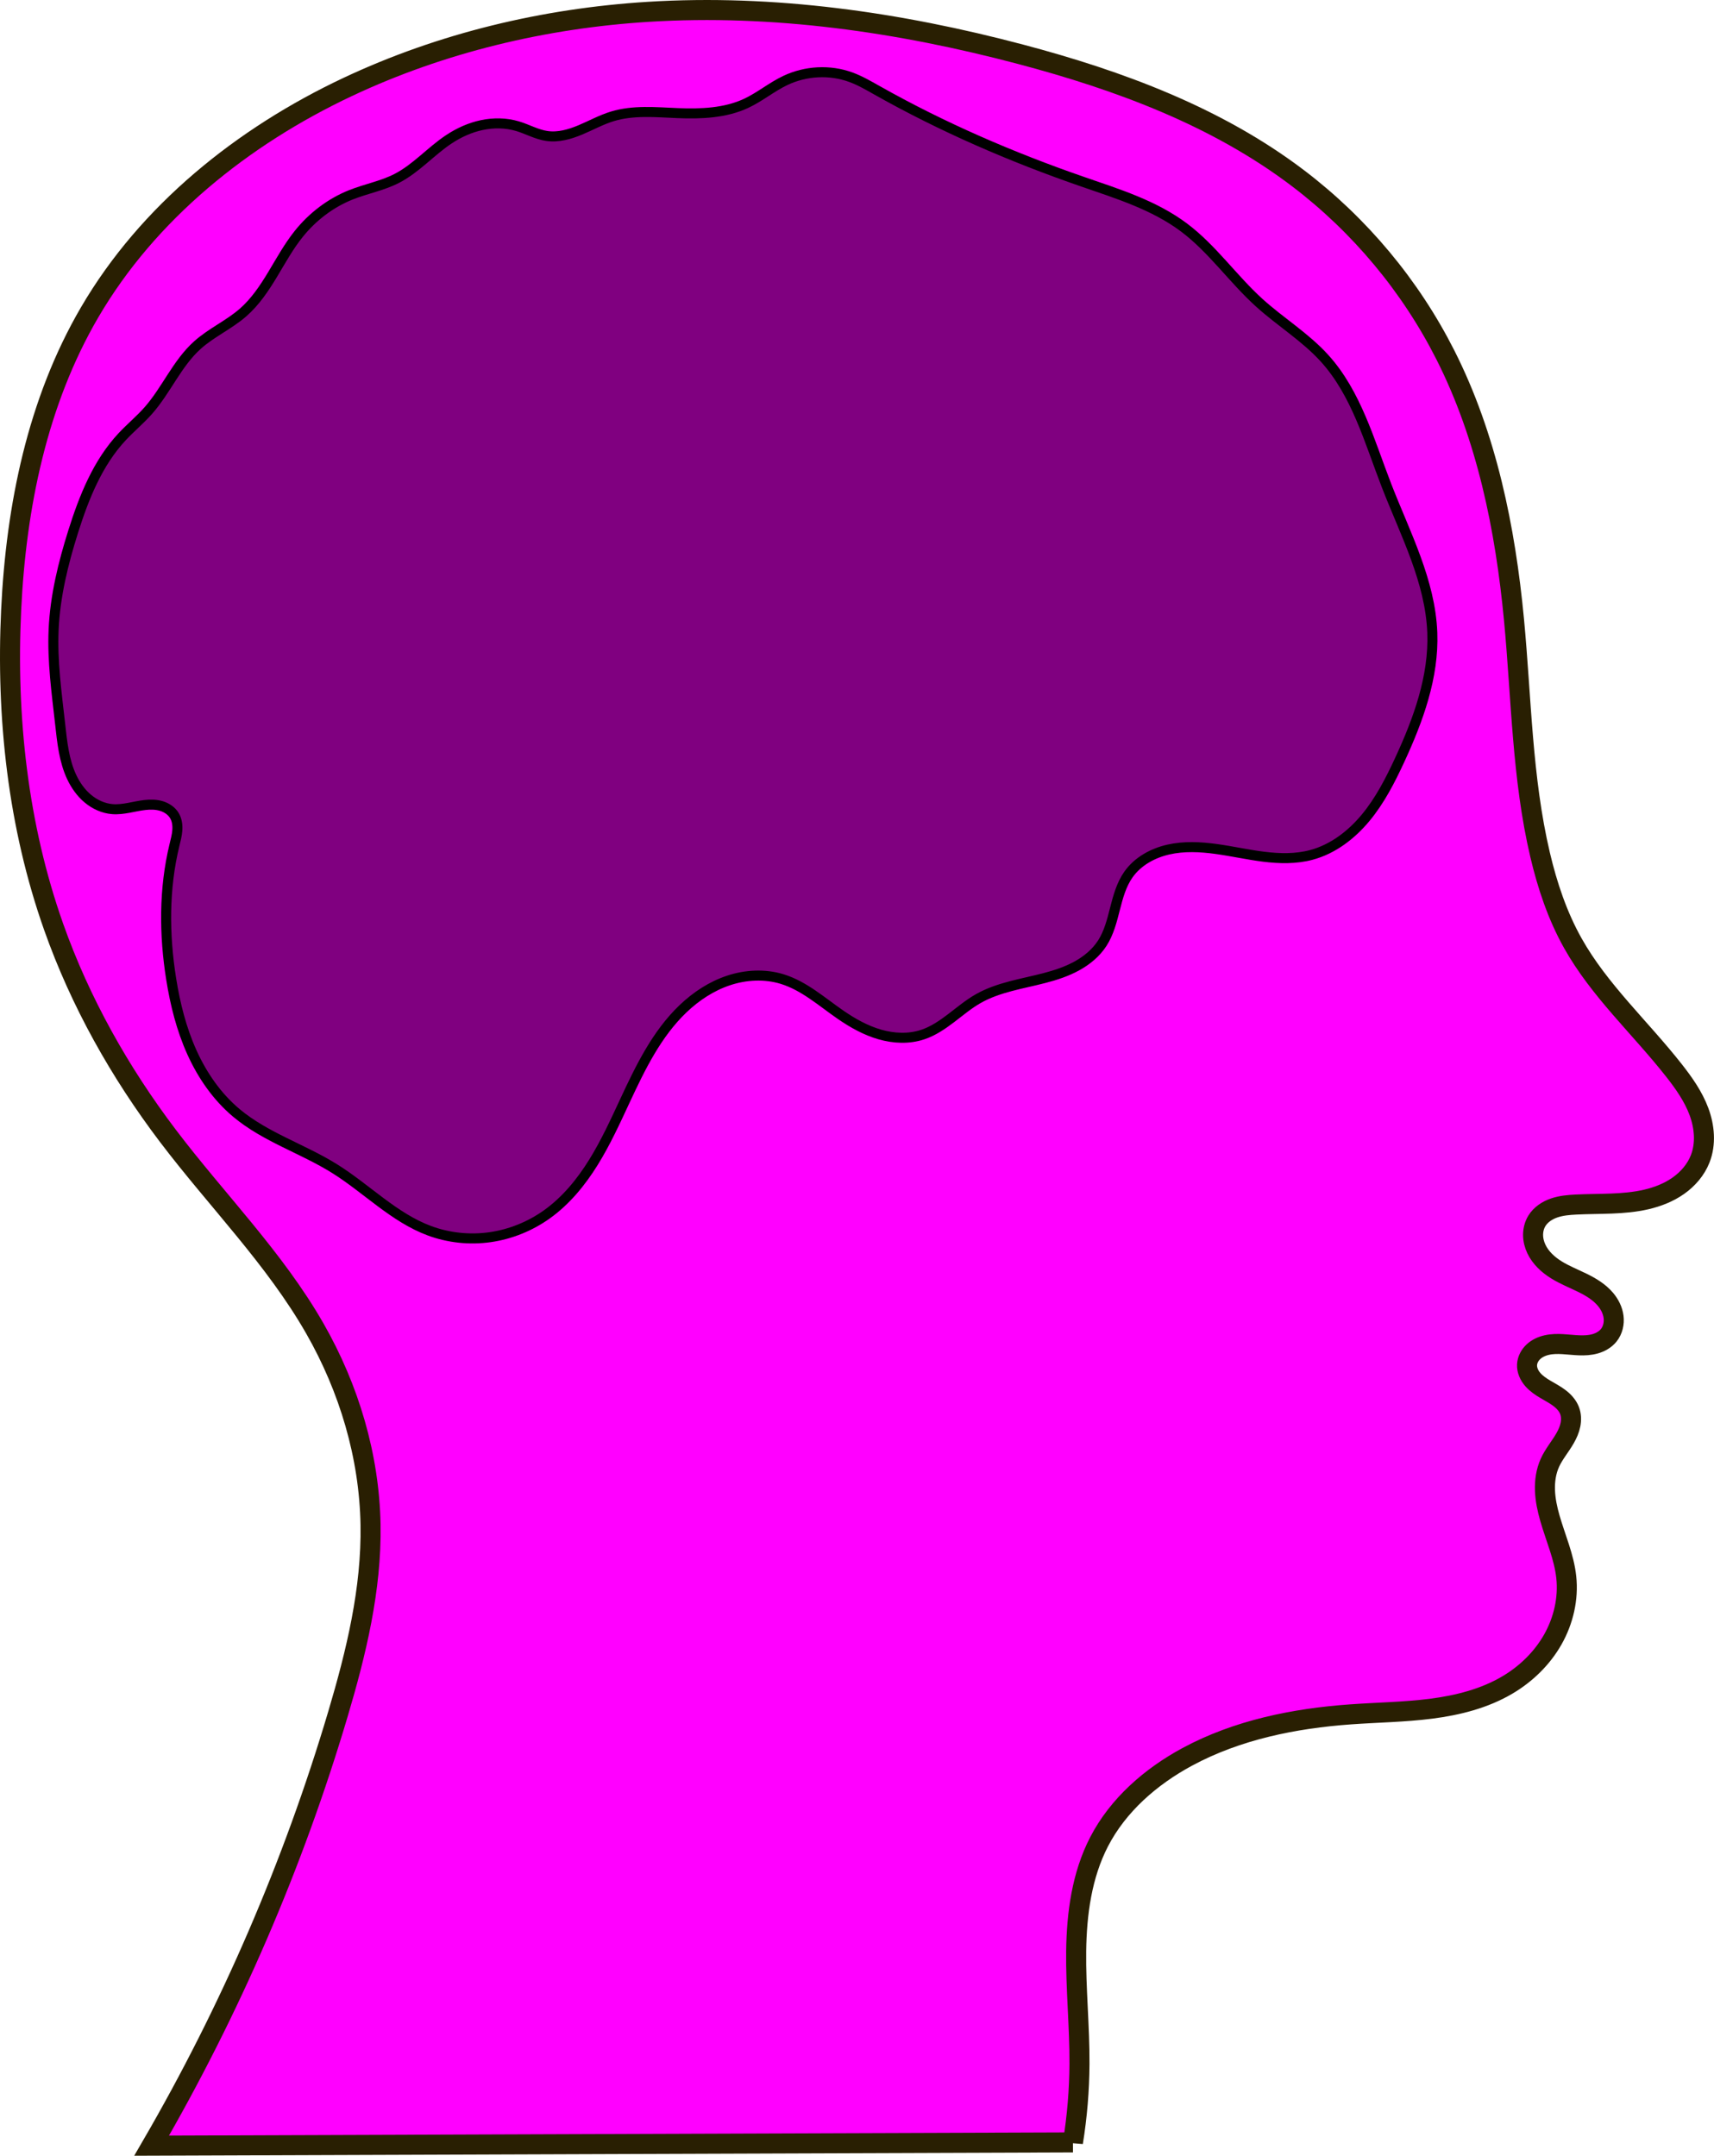 <?xml version="1.0" encoding="UTF-8" standalone="no"?>
<svg
   xmlns:dc="http://purl.org/dc/elements/1.1/"
   xmlns:cc="http://creativecommons.org/ns#"
   xmlns:rdf="http://www.w3.org/1999/02/22-rdf-syntax-ns#"
   xmlns:svg="http://www.w3.org/2000/svg"
   xmlns="http://www.w3.org/2000/svg"
   xmlns:sodipodi="http://sodipodi.sourceforge.net/DTD/sodipodi-0.dtd"
   xmlns:inkscape="http://www.inkscape.org/namespaces/inkscape"
   id="svg2"
   height="215.164"
   width="171.111"
   version="1.0"
   inkscape:version="0.92.2 (unknown)"
   sodipodi:docname="ThinkingOfChristmas.svg">
  <defs
     id="defs11">
    <inkscape:path-effect
       effect="spiro"
       id="path-effect4280"
       is_visible="true" />
    <inkscape:path-effect
       effect="spiro"
       id="path-effect4206"
       is_visible="true" />
    <inkscape:path-effect
       effect="spiro"
       id="path-effect4202"
       is_visible="true" />
    <inkscape:path-effect
       effect="spiro"
       id="path-effect4162"
       is_visible="true" />
    <inkscape:path-effect
       effect="spiro"
       id="path-effect4150"
       is_visible="true" />
    <inkscape:path-effect
       effect="spiro"
       id="path-effect4202-6"
       is_visible="true" />
    <inkscape:path-effect
       effect="spiro"
       id="path-effect4206-1"
       is_visible="true" />
    <inkscape:path-effect
       effect="spiro"
       id="path-effect4280-4"
       is_visible="true" />
  </defs>
  <sodipodi:namedview
     pagecolor="#ffffff"
     bordercolor="#666666"
     borderopacity="1"
     objecttolerance="10"
     gridtolerance="10000"
     guidetolerance="10"
     inkscape:pageopacity="0"
     inkscape:pageshadow="2"
     inkscape:window-width="1366"
     inkscape:window-height="715"
     id="namedview9"
     showgrid="true"
     showguides="true"
     inkscape:guide-bbox="true"
     inkscape:object-nodes="true"
     inkscape:snap-smooth-nodes="true"
     inkscape:snap-grids="false"
     fit-margin-top="0"
     fit-margin-left="0"
     fit-margin-right="0"
     fit-margin-bottom="0"
     inkscape:zoom="2.2018637"
     inkscape:cx="81.037296"
     inkscape:cy="115.89403"
     inkscape:window-x="0"
     inkscape:window-y="0"
     inkscape:window-maximized="1"
     inkscape:current-layer="g4344">
    <sodipodi:guide
       position="-30.849,217.898"
       orientation="0,1"
       id="guide4152"
       inkscape:locked="false" />
  </sodipodi:namedview>
  <title
     id="title3062">A bicycle for our minds.</title>
  <g
     id="g4348"
     transform="translate(-0.191,-1.269)">
    <g
       id="g4344">
      <path
         style="fill:#ff00ff;fill-opacity:1;fill-rule:evenodd;stroke:#291f02;stroke-width:2;stroke-linecap:butt;stroke-linejoin:miter;stroke-miterlimit:4;stroke-dasharray:none;stroke-opacity:1"
         d="m 107.304,215.101 -91.975,0.326 c 7.871,-13.548 14.126,-28.034 18.591,-43.052 1.831,-6.158 3.372,-12.493 3.262,-18.917 C 37.063,146.607 35.036,139.838 31.637,133.889 27.63,126.876 21.84,121.081 16.96,114.646 12.149,108.301 8.199,101.278 5.545,93.772 1.975,83.677 0.793,72.83 1.305,62.135 1.798,51.815 3.923,41.377 9.132,32.455 14.97,22.456 24.424,14.884 34.898,9.951 44.281,5.532 54.553,3.093 64.904,2.449 c 12.504,-0.778 25.071,1.033 37.181,4.24 9.849,2.608 19.613,6.227 27.723,12.394 6.135,4.665 11.199,10.734 14.677,17.612 4.129,8.166 5.983,17.308 6.849,26.418 0.746,7.849 0.8,15.809 2.609,23.483 0.721,3.057 1.726,6.067 3.262,8.806 2.653,4.732 6.76,8.453 10.111,12.72 0.991,1.262 1.928,2.595 2.486,4.099 0.558,1.505 0.708,3.212 0.123,4.707 -0.427,1.091 -1.225,2.016 -2.183,2.69 -0.958,0.674 -2.071,1.108 -3.212,1.372 -2.283,0.527 -4.658,0.389 -6.998,0.505 -0.736,0.036 -1.48,0.1 -2.177,0.337 -0.698,0.237 -1.353,0.665 -1.737,1.294 -0.254,0.417 -0.378,0.908 -0.378,1.396 4.7e-4,0.488 0.123,0.973 0.333,1.414 0.42,0.882 1.171,1.569 2.002,2.083 0.814,0.504 1.711,0.858 2.571,1.279 0.86,0.421 1.704,0.924 2.321,1.657 0.419,0.498 0.726,1.103 0.808,1.749 0.082,0.646 -0.073,1.332 -0.482,1.839 -0.339,0.421 -0.833,0.701 -1.354,0.849 -0.52,0.148 -1.069,0.173 -1.609,0.152 -1.081,-0.042 -2.179,-0.264 -3.234,-0.022 -0.483,0.11 -0.95,0.322 -1.314,0.658 -0.364,0.336 -0.617,0.804 -0.643,1.299 -0.028,0.541 0.216,1.069 0.57,1.479 0.354,0.41 0.812,0.715 1.278,0.99 0.466,0.275 0.949,0.527 1.38,0.854 0.432,0.327 0.816,0.739 1.012,1.244 0.174,0.449 0.188,0.951 0.093,1.423 -0.094,0.473 -0.293,0.919 -0.531,1.338 -0.477,0.837 -1.121,1.579 -1.519,2.457 -0.39,0.86 -0.528,1.82 -0.494,2.763 0.034,0.943 0.233,1.874 0.494,2.781 0.562,1.956 1.412,3.848 1.631,5.871 0.232,2.147 -0.28,4.352 -1.345,6.23 -1.065,1.879 -2.667,3.433 -4.526,4.533 -2.308,1.366 -4.97,2.033 -7.63,2.373 -2.661,0.34 -5.35,0.372 -8.025,0.563 -5.645,0.403 -11.327,1.554 -16.308,4.24 -3.641,1.964 -6.907,4.805 -8.806,8.48 -1.723,3.335 -2.24,7.169 -2.286,10.923 -0.046,3.754 0.35,7.502 0.329,11.256 -0.015,2.621 -0.233,5.241 -0.652,7.828 z"
         id="path4148"
         inkscape:connector-curvature="0" />
      <path
         style="fill:#800080;fill-opacity:1;fill-rule:evenodd;stroke:#000000;stroke-width:1px;stroke-linecap:butt;stroke-linejoin:miter;stroke-opacity:1"
         d="m 6.197,73.55 c -0.352,-3.144 -0.796,-6.298 -0.652,-9.458 0.151,-3.332 0.953,-6.603 1.957,-9.785 1.077,-3.414 2.446,-6.844 4.892,-9.458 0.841,-0.898 1.796,-1.686 2.609,-2.609 1.801,-2.044 2.866,-4.702 4.892,-6.523 1.393,-1.252 3.157,-2.029 4.566,-3.262 1.207,-1.056 2.112,-2.411 2.941,-3.785 0.829,-1.374 1.601,-2.79 2.603,-4.043 1.373,-1.717 3.176,-3.1 5.218,-3.914 1.503,-0.599 3.126,-0.894 4.566,-1.631 1.939,-0.993 3.402,-2.711 5.218,-3.914 1.001,-0.663 2.113,-1.168 3.287,-1.416 1.174,-0.248 2.412,-0.233 3.562,0.111 0.99,0.296 1.913,0.831 2.935,0.978 1.138,0.164 2.29,-0.168 3.35,-0.613 1.06,-0.445 2.074,-1.008 3.173,-1.344 2.093,-0.64 4.336,-0.415 6.523,-0.326 2.327,0.094 4.74,0.009 6.849,-0.978 1.369,-0.641 2.548,-1.636 3.914,-2.283 2.02,-0.958 4.423,-1.093 6.523,-0.326 0.915,0.334 1.761,0.826 2.609,1.305 6.537,3.688 13.455,6.679 20.548,9.132 3.51,1.214 7.14,2.336 10.111,4.566 2.832,2.126 4.878,5.124 7.502,7.502 2.117,1.919 4.603,3.429 6.523,5.545 3.19,3.516 4.479,8.294 6.197,12.72 1.864,4.803 4.373,9.528 4.566,14.677 0.166,4.416 -1.405,8.71 -3.262,12.72 -0.936,2.021 -1.963,4.024 -3.383,5.74 -1.42,1.716 -3.272,3.141 -5.424,3.718 -1.546,0.415 -3.18,0.379 -4.769,0.181 -1.589,-0.198 -3.154,-0.554 -4.74,-0.772 -1.586,-0.218 -3.215,-0.297 -4.776,0.058 -1.561,0.355 -3.059,1.181 -3.98,2.49 -0.707,1.004 -1.036,2.219 -1.34,3.409 -0.304,1.19 -0.605,2.407 -1.269,3.44 -0.625,0.972 -1.545,1.73 -2.559,2.285 -1.014,0.555 -2.122,0.916 -3.24,1.206 -2.237,0.581 -4.587,0.91 -6.595,2.053 -0.96,0.547 -1.81,1.264 -2.689,1.934 -0.879,0.67 -1.807,1.306 -2.856,1.653 -1.376,0.456 -2.89,0.385 -4.283,-0.017 -1.393,-0.402 -2.676,-1.12 -3.871,-1.94 -1.9,-1.305 -3.667,-2.912 -5.871,-3.588 -1.727,-0.529 -3.616,-0.432 -5.331,0.134 -1.715,0.566 -3.26,1.585 -4.566,2.833 -2.61,2.496 -4.234,5.826 -5.759,9.101 -0.985,2.116 -1.956,4.248 -3.187,6.231 -1.231,1.983 -2.741,3.827 -4.641,5.184 -1.674,1.195 -3.634,1.99 -5.67,2.28 -2.036,0.289 -4.145,0.07 -6.072,-0.649 -3.542,-1.323 -6.25,-4.195 -9.458,-6.197 -3.187,-1.988 -6.902,-3.135 -9.785,-5.545 -1.945,-1.625 -3.421,-3.766 -4.462,-6.077 -1.041,-2.311 -1.661,-4.793 -2.061,-7.296 -0.708,-4.432 -0.733,-9.011 0.326,-13.372 0.119,-0.489 0.251,-0.977 0.287,-1.479 0.036,-0.501 -0.031,-1.024 -0.287,-1.457 -0.281,-0.473 -0.77,-0.799 -1.296,-0.96 -0.526,-0.16 -1.089,-0.167 -1.635,-0.106 -1.094,0.121 -2.169,0.502 -3.265,0.414 C 10.514,81.957 9.654,81.561 8.96,80.981 8.266,80.401 7.734,79.644 7.349,78.825 6.58,77.189 6.398,75.348 6.197,73.55 Z"
         id="path4160"
         inkscape:connector-curvature="0" />
    </g>
  </g>
  <path
     style="opacity:0.97;fill:#ff00ff;fill-opacity:0;stroke:none;stroke-width:0.454"
     d="M 21.887,203.979 C 33.307,181.124 39.421,159.846 37.885,148.303 36.514,138.012 33.213,131.572 22.833,118.942 12.114,105.901 7.229,96.876 4.443,84.967 2.66,77.347 2.228,72.291 2.518,62.465 2.8,52.894 3.578,47.798 5.739,41.36 12.102,22.406 28.962,9.11 53.216,3.917 58.548,2.775 59.674,2.695 70.501,2.683 83.375,2.668 87.033,3.086 98.502,5.878 110.185,8.723 118.816,12.149 126.041,16.809 c 4.087,2.636 10.603,8.972 13.399,13.027 6.753,9.795 9.344,18.855 10.999,38.46 1.769,20.943 3.112,24.648 13.17,36.333 4.068,4.726 4.773,5.838 5.193,8.191 0.358,2.007 -0.866,4.09 -2.998,5.102 -0.889,0.422 -3.496,0.865 -6.17,1.049 -5.556,0.383 -7.182,1.145 -7.639,3.578 -0.428,2.283 0.91,4.267 3.887,5.762 2.059,1.034 4.087,2.695 4.087,3.348 0,0.987 -1.662,1.653 -3.339,1.338 -2.084,-0.391 -4.72,0.76 -5.087,2.222 -0.463,1.846 -0.073,2.681 1.929,4.136 2.221,1.613 2.362,2.49 0.808,5.013 -1.395,2.265 -1.462,4.971 -0.221,8.929 1.767,5.636 0.931,9.703 -2.592,12.609 -2.879,2.375 -5.765,3.156 -14.347,3.885 -4.293,0.365 -9.429,1.08 -11.413,1.589 -7.116,1.827 -13.091,5.691 -16.135,10.434 -2.66,4.145 -2.882,5.456 -3.164,18.643 l -0.257,12.035 -44.318,0.116 -44.318,0.116 z m 29.676,-80.477 c 4.681,-1.669 7.098,-4.468 11.398,-13.196 4.41,-8.95 7.703,-12.035 12.848,-12.035 1.998,0 2.76,0.303 5.874,2.339 7.178,4.692 9.303,4.777 15.113,0.603 1.426,-1.025 3.427,-1.849 6.133,-2.528 5.773,-1.448 7.412,-2.81 8.977,-7.461 1.926,-5.726 3.894,-6.646 11.619,-5.435 6.792,1.065 9.636,0.312 13.035,-3.451 2.119,-2.345 5.416,-9.169 6.355,-13.149 1.47,-6.235 0.987,-8.922 -3.773,-21.013 -3.946,-10.024 -4.764,-11.424 -8.584,-14.714 -1.683,-1.449 -4.899,-4.496 -7.148,-6.77 -5.128,-5.187 -6.451,-6.044 -13.177,-8.524 C 101.163,14.823 98.097,13.519 90.908,9.951 82.463,5.76 81.678,5.676 76.54,8.424 c -3.525,1.886 -3.569,1.895 -9.672,2.175 -4.943,0.227 -6.56,0.476 -8.346,1.285 -2.619,1.187 -3.469,1.225 -6.182,0.281 -3.558,-1.239 -5.928,-0.441 -11.503,3.87 -0.953,0.737 -3.032,1.773 -4.62,2.301 -3.703,1.232 -6.42,3.62 -9.393,8.255 -1.697,2.646 -2.986,4.062 -4.862,5.343 -2.84,1.939 -3.82,2.936 -5.84,5.939 -0.759,1.128 -2.436,3.172 -3.727,4.542 -5.868,6.226 -8.706,17.734 -7.17,29.073 1.096,8.086 2.818,10.235 7.825,9.766 3.926,-0.368 4.176,-0.095 3.503,3.827 -1.213,7.071 -0.359,14.893 2.242,20.534 1.857,4.029 4.725,6.683 10.413,9.638 2.354,1.222 5.403,3.08 6.777,4.127 3.472,2.648 4.743,3.431 6.703,4.131 2.191,0.782 6.67,0.777 8.876,-0.01 z"
     id="path847"
     inkscape:connector-curvature="0" />
  <path
     style="opacity:0.97;fill:#ff00ff;fill-opacity:0;stroke:none;stroke-width:0.454"
     d="M 21.887,203.979 C 33.307,181.124 39.421,159.846 37.885,148.303 36.514,138.012 33.213,131.572 22.833,118.942 12.114,105.901 7.229,96.876 4.443,84.967 2.66,77.347 2.228,72.291 2.518,62.465 2.8,52.894 3.578,47.798 5.739,41.36 12.102,22.406 28.962,9.11 53.216,3.917 58.548,2.775 59.674,2.695 70.501,2.683 83.375,2.668 87.033,3.086 98.502,5.878 110.185,8.723 118.816,12.149 126.041,16.809 c 4.087,2.636 10.603,8.972 13.399,13.027 6.753,9.795 9.344,18.855 10.999,38.46 1.769,20.943 3.112,24.648 13.17,36.333 4.068,4.726 4.773,5.838 5.193,8.191 0.358,2.007 -0.866,4.09 -2.998,5.102 -0.889,0.422 -3.496,0.865 -6.17,1.049 -5.556,0.383 -7.182,1.145 -7.639,3.578 -0.428,2.283 0.91,4.267 3.887,5.762 2.059,1.034 4.087,2.695 4.087,3.348 0,0.987 -1.662,1.653 -3.339,1.338 -2.084,-0.391 -4.72,0.76 -5.087,2.222 -0.463,1.846 -0.073,2.681 1.929,4.136 2.221,1.613 2.362,2.49 0.808,5.013 -1.395,2.265 -1.462,4.971 -0.221,8.929 1.767,5.636 0.931,9.703 -2.592,12.609 -2.879,2.375 -5.765,3.156 -14.347,3.885 -4.293,0.365 -9.429,1.08 -11.413,1.589 -7.116,1.827 -13.091,5.691 -16.135,10.434 -2.66,4.145 -2.882,5.456 -3.164,18.643 l -0.257,12.035 -44.318,0.116 -44.318,0.116 z m 29.676,-80.477 c 4.681,-1.669 7.098,-4.468 11.398,-13.196 4.41,-8.95 7.703,-12.035 12.848,-12.035 1.998,0 2.76,0.303 5.874,2.339 7.178,4.692 9.303,4.777 15.113,0.603 1.426,-1.025 3.427,-1.849 6.133,-2.528 5.773,-1.448 7.412,-2.81 8.977,-7.461 1.926,-5.726 3.894,-6.646 11.619,-5.435 6.792,1.065 9.636,0.312 13.035,-3.451 2.119,-2.345 5.416,-9.169 6.355,-13.149 1.47,-6.235 0.987,-8.922 -3.773,-21.013 -3.946,-10.024 -4.764,-11.424 -8.584,-14.714 -1.683,-1.449 -4.899,-4.496 -7.148,-6.77 -5.128,-5.187 -6.451,-6.044 -13.177,-8.524 C 101.163,14.823 98.097,13.519 90.908,9.951 82.463,5.76 81.678,5.676 76.54,8.424 c -3.525,1.886 -3.569,1.895 -9.672,2.175 -4.943,0.227 -6.56,0.476 -8.346,1.285 -2.619,1.187 -3.469,1.225 -6.182,0.281 -3.558,-1.239 -5.928,-0.441 -11.503,3.87 -0.953,0.737 -3.032,1.773 -4.62,2.301 -3.703,1.232 -6.42,3.62 -9.393,8.255 -1.697,2.646 -2.986,4.062 -4.862,5.343 -2.84,1.939 -3.82,2.936 -5.84,5.939 -0.759,1.128 -2.436,3.172 -3.727,4.542 -5.868,6.226 -8.706,17.734 -7.17,29.073 1.096,8.086 2.818,10.235 7.825,9.766 3.926,-0.368 4.176,-0.095 3.503,3.827 -1.213,7.071 -0.359,14.893 2.242,20.534 1.857,4.029 4.725,6.683 10.413,9.638 2.354,1.222 5.403,3.08 6.777,4.127 3.472,2.648 4.743,3.431 6.703,4.131 2.191,0.782 6.67,0.777 8.876,-0.01 z"
     id="path849"
     inkscape:connector-curvature="0" />
  <path
     style="opacity:0.97;fill:#ff00ff;fill-opacity:0;stroke:none;stroke-width:0.454"
     d="M 21.887,203.979 C 33.307,181.124 39.421,159.846 37.885,148.303 36.514,138.012 33.213,131.572 22.833,118.942 12.114,105.901 7.229,96.876 4.443,84.967 2.66,77.347 2.228,72.291 2.518,62.465 2.8,52.894 3.578,47.798 5.739,41.36 12.102,22.406 28.962,9.11 53.216,3.917 58.548,2.775 59.674,2.695 70.501,2.683 83.375,2.668 87.033,3.086 98.502,5.878 110.185,8.723 118.816,12.149 126.041,16.809 c 4.087,2.636 10.603,8.972 13.399,13.027 6.753,9.795 9.344,18.855 10.999,38.46 1.769,20.943 3.112,24.648 13.17,36.333 4.068,4.726 4.773,5.838 5.193,8.191 0.358,2.007 -0.866,4.09 -2.998,5.102 -0.889,0.422 -3.496,0.865 -6.17,1.049 -5.556,0.383 -7.182,1.145 -7.639,3.578 -0.428,2.283 0.91,4.267 3.887,5.762 2.059,1.034 4.087,2.695 4.087,3.348 0,0.987 -1.662,1.653 -3.339,1.338 -2.084,-0.391 -4.72,0.76 -5.087,2.222 -0.463,1.846 -0.073,2.681 1.929,4.136 2.221,1.613 2.362,2.49 0.808,5.013 -1.395,2.265 -1.462,4.971 -0.221,8.929 1.767,5.636 0.931,9.703 -2.592,12.609 -2.879,2.375 -5.765,3.156 -14.347,3.885 -4.293,0.365 -9.429,1.08 -11.413,1.589 -7.116,1.827 -13.091,5.691 -16.135,10.434 -2.66,4.145 -2.882,5.456 -3.164,18.643 l -0.257,12.035 -44.318,0.116 -44.318,0.116 z m 29.676,-80.477 c 4.681,-1.669 7.098,-4.468 11.398,-13.196 4.41,-8.95 7.703,-12.035 12.848,-12.035 1.998,0 2.76,0.303 5.874,2.339 7.178,4.692 9.303,4.777 15.113,0.603 1.426,-1.025 3.427,-1.849 6.133,-2.528 5.773,-1.448 7.412,-2.81 8.977,-7.461 1.926,-5.726 3.894,-6.646 11.619,-5.435 6.792,1.065 9.636,0.312 13.035,-3.451 2.119,-2.345 5.416,-9.169 6.355,-13.149 1.47,-6.235 0.987,-8.922 -3.773,-21.013 -3.946,-10.024 -4.764,-11.424 -8.584,-14.714 -1.683,-1.449 -4.899,-4.496 -7.148,-6.77 -5.128,-5.187 -6.451,-6.044 -13.177,-8.524 C 101.163,14.823 98.097,13.519 90.908,9.951 82.463,5.76 81.678,5.676 76.54,8.424 c -3.525,1.886 -3.569,1.895 -9.672,2.175 -4.943,0.227 -6.56,0.476 -8.346,1.285 -2.619,1.187 -3.469,1.225 -6.182,0.281 -3.558,-1.239 -5.928,-0.441 -11.503,3.87 -0.953,0.737 -3.032,1.773 -4.62,2.301 -3.703,1.232 -6.42,3.62 -9.393,8.255 -1.697,2.646 -2.986,4.062 -4.862,5.343 -2.84,1.939 -3.82,2.936 -5.84,5.939 -0.759,1.128 -2.436,3.172 -3.727,4.542 -5.868,6.226 -8.706,17.734 -7.17,29.073 1.096,8.086 2.818,10.235 7.825,9.766 3.926,-0.368 4.176,-0.095 3.503,3.827 -1.213,7.071 -0.359,14.893 2.242,20.534 1.857,4.029 4.725,6.683 10.413,9.638 2.354,1.222 5.403,3.08 6.777,4.127 3.472,2.648 4.743,3.431 6.703,4.131 2.191,0.782 6.67,0.777 8.876,-0.01 z"
     id="path851"
     inkscape:connector-curvature="0" />
  <path
     style="opacity:0.97;fill:#ff00ff;fill-opacity:0;stroke:none;stroke-width:0.454"
     d="M 21.887,203.979 C 33.307,181.124 39.421,159.846 37.885,148.303 36.514,138.012 33.213,131.572 22.833,118.942 12.114,105.901 7.229,96.876 4.443,84.967 2.66,77.347 2.228,72.291 2.518,62.465 2.8,52.894 3.578,47.798 5.739,41.36 12.102,22.406 28.962,9.11 53.216,3.917 58.548,2.775 59.674,2.695 70.501,2.683 83.375,2.668 87.033,3.086 98.502,5.878 110.185,8.723 118.816,12.149 126.041,16.809 c 4.087,2.636 10.603,8.972 13.399,13.027 6.753,9.795 9.344,18.855 10.999,38.46 1.769,20.943 3.112,24.648 13.17,36.333 4.068,4.726 4.773,5.838 5.193,8.191 0.358,2.007 -0.866,4.09 -2.998,5.102 -0.889,0.422 -3.496,0.865 -6.17,1.049 -5.556,0.383 -7.182,1.145 -7.639,3.578 -0.428,2.283 0.91,4.267 3.887,5.762 2.059,1.034 4.087,2.695 4.087,3.348 0,0.987 -1.662,1.653 -3.339,1.338 -2.084,-0.391 -4.72,0.76 -5.087,2.222 -0.463,1.846 -0.073,2.681 1.929,4.136 2.221,1.613 2.362,2.49 0.808,5.013 -1.395,2.265 -1.462,4.971 -0.221,8.929 1.767,5.636 0.931,9.703 -2.592,12.609 -2.879,2.375 -5.765,3.156 -14.347,3.885 -4.293,0.365 -9.429,1.08 -11.413,1.589 -7.116,1.827 -13.091,5.691 -16.135,10.434 -2.66,4.145 -2.882,5.456 -3.164,18.643 l -0.257,12.035 -44.318,0.116 -44.318,0.116 z m 29.676,-80.477 c 4.681,-1.669 7.098,-4.468 11.398,-13.196 4.41,-8.95 7.703,-12.035 12.848,-12.035 1.998,0 2.76,0.303 5.874,2.339 7.178,4.692 9.303,4.777 15.113,0.603 1.426,-1.025 3.427,-1.849 6.133,-2.528 5.773,-1.448 7.412,-2.81 8.977,-7.461 1.926,-5.726 3.894,-6.646 11.619,-5.435 6.792,1.065 9.636,0.312 13.035,-3.451 2.119,-2.345 5.416,-9.169 6.355,-13.149 1.47,-6.235 0.987,-8.922 -3.773,-21.013 -3.946,-10.024 -4.764,-11.424 -8.584,-14.714 -1.683,-1.449 -4.899,-4.496 -7.148,-6.77 -5.128,-5.187 -6.451,-6.044 -13.177,-8.524 C 101.163,14.823 98.097,13.519 90.908,9.951 82.463,5.76 81.678,5.676 76.54,8.424 c -3.525,1.886 -3.569,1.895 -9.672,2.175 -4.943,0.227 -6.56,0.476 -8.346,1.285 -2.619,1.187 -3.469,1.225 -6.182,0.281 -3.558,-1.239 -5.928,-0.441 -11.503,3.87 -0.953,0.737 -3.032,1.773 -4.62,2.301 -3.703,1.232 -6.42,3.62 -9.393,8.255 -1.697,2.646 -2.986,4.062 -4.862,5.343 -2.84,1.939 -3.82,2.936 -5.84,5.939 -0.759,1.128 -2.436,3.172 -3.727,4.542 -5.868,6.226 -8.706,17.734 -7.17,29.073 1.096,8.086 2.818,10.235 7.825,9.766 3.926,-0.368 4.176,-0.095 3.503,3.827 -1.213,7.071 -0.359,14.893 2.242,20.534 1.857,4.029 4.725,6.683 10.413,9.638 2.354,1.222 5.403,3.08 6.777,4.127 3.472,2.648 4.743,3.431 6.703,4.131 2.191,0.782 6.67,0.777 8.876,-0.01 z"
     id="path853"
     inkscape:connector-curvature="0" />
  <path
     style="opacity:0.97;fill:#ff00ff;fill-opacity:0;stroke:none;stroke-width:0.454"
     d="M 21.887,203.979 C 33.307,181.124 39.421,159.846 37.885,148.303 36.514,138.012 33.213,131.572 22.833,118.942 12.114,105.901 7.229,96.876 4.443,84.967 2.66,77.347 2.228,72.291 2.518,62.465 2.8,52.894 3.578,47.798 5.739,41.36 12.102,22.406 28.962,9.11 53.216,3.917 58.548,2.775 59.674,2.695 70.501,2.683 83.375,2.668 87.033,3.086 98.502,5.878 110.185,8.723 118.816,12.149 126.041,16.809 c 4.087,2.636 10.603,8.972 13.399,13.027 6.753,9.795 9.344,18.855 10.999,38.46 1.769,20.943 3.112,24.648 13.17,36.333 4.068,4.726 4.773,5.838 5.193,8.191 0.358,2.007 -0.866,4.09 -2.998,5.102 -0.889,0.422 -3.496,0.865 -6.17,1.049 -5.556,0.383 -7.182,1.145 -7.639,3.578 -0.428,2.283 0.91,4.267 3.887,5.762 2.059,1.034 4.087,2.695 4.087,3.348 0,0.987 -1.662,1.653 -3.339,1.338 -2.084,-0.391 -4.72,0.76 -5.087,2.222 -0.463,1.846 -0.073,2.681 1.929,4.136 2.221,1.613 2.362,2.49 0.808,5.013 -1.395,2.265 -1.462,4.971 -0.221,8.929 1.767,5.636 0.931,9.703 -2.592,12.609 -2.879,2.375 -5.765,3.156 -14.347,3.885 -4.293,0.365 -9.429,1.08 -11.413,1.589 -7.116,1.827 -13.091,5.691 -16.135,10.434 -2.66,4.145 -2.882,5.456 -3.164,18.643 l -0.257,12.035 -44.318,0.116 -44.318,0.116 z m 29.676,-80.477 c 4.681,-1.669 7.098,-4.468 11.398,-13.196 4.41,-8.95 7.703,-12.035 12.848,-12.035 1.998,0 2.76,0.303 5.874,2.339 7.178,4.692 9.303,4.777 15.113,0.603 1.426,-1.025 3.427,-1.849 6.133,-2.528 5.773,-1.448 7.412,-2.81 8.977,-7.461 1.926,-5.726 3.894,-6.646 11.619,-5.435 6.792,1.065 9.636,0.312 13.035,-3.451 2.119,-2.345 5.416,-9.169 6.355,-13.149 1.47,-6.235 0.987,-8.922 -3.773,-21.013 -3.946,-10.024 -4.764,-11.424 -8.584,-14.714 -1.683,-1.449 -4.899,-4.496 -7.148,-6.77 -5.128,-5.187 -6.451,-6.044 -13.177,-8.524 C 101.163,14.823 98.097,13.519 90.908,9.951 82.463,5.76 81.678,5.676 76.54,8.424 c -3.525,1.886 -3.569,1.895 -9.672,2.175 -4.943,0.227 -6.56,0.476 -8.346,1.285 -2.619,1.187 -3.469,1.225 -6.182,0.281 -3.558,-1.239 -5.928,-0.441 -11.503,3.87 -0.953,0.737 -3.032,1.773 -4.62,2.301 -3.703,1.232 -6.42,3.62 -9.393,8.255 -1.697,2.646 -2.986,4.062 -4.862,5.343 -2.84,1.939 -3.82,2.936 -5.84,5.939 -0.759,1.128 -2.436,3.172 -3.727,4.542 -5.868,6.226 -8.706,17.734 -7.17,29.073 1.096,8.086 2.818,10.235 7.825,9.766 3.926,-0.368 4.176,-0.095 3.503,3.827 -1.213,7.071 -0.359,14.893 2.242,20.534 1.857,4.029 4.725,6.683 10.413,9.638 2.354,1.222 5.403,3.08 6.777,4.127 3.472,2.648 4.743,3.431 6.703,4.131 2.191,0.782 6.67,0.777 8.876,-0.01 z"
     id="path855"
     inkscape:connector-curvature="0" />
  <path
     style="opacity:0.97;fill:#ff00ff;fill-opacity:0;stroke:none;stroke-width:0.454"
     d="M 21.887,203.979 C 33.307,181.124 39.421,159.846 37.885,148.303 36.514,138.012 33.213,131.572 22.833,118.942 12.114,105.901 7.229,96.876 4.443,84.967 2.66,77.347 2.228,72.291 2.518,62.465 2.8,52.894 3.578,47.798 5.739,41.36 12.102,22.406 28.962,9.11 53.216,3.917 58.548,2.775 59.674,2.695 70.501,2.683 83.375,2.668 87.033,3.086 98.502,5.878 110.185,8.723 118.816,12.149 126.041,16.809 c 4.087,2.636 10.603,8.972 13.399,13.027 6.753,9.795 9.344,18.855 10.999,38.46 1.769,20.943 3.112,24.648 13.17,36.333 4.068,4.726 4.773,5.838 5.193,8.191 0.358,2.007 -0.866,4.09 -2.998,5.102 -0.889,0.422 -3.496,0.865 -6.17,1.049 -5.556,0.383 -7.182,1.145 -7.639,3.578 -0.428,2.283 0.91,4.267 3.887,5.762 2.059,1.034 4.087,2.695 4.087,3.348 0,0.987 -1.662,1.653 -3.339,1.338 -2.084,-0.391 -4.72,0.76 -5.087,2.222 -0.463,1.846 -0.073,2.681 1.929,4.136 2.221,1.613 2.362,2.49 0.808,5.013 -1.395,2.265 -1.462,4.971 -0.221,8.929 1.767,5.636 0.931,9.703 -2.592,12.609 -2.879,2.375 -5.765,3.156 -14.347,3.885 -4.293,0.365 -9.429,1.08 -11.413,1.589 -7.116,1.827 -13.091,5.691 -16.135,10.434 -2.66,4.145 -2.882,5.456 -3.164,18.643 l -0.257,12.035 -44.318,0.116 -44.318,0.116 z m 29.676,-80.477 c 4.681,-1.669 7.098,-4.468 11.398,-13.196 4.41,-8.95 7.703,-12.035 12.848,-12.035 1.998,0 2.76,0.303 5.874,2.339 7.178,4.692 9.303,4.777 15.113,0.603 1.426,-1.025 3.427,-1.849 6.133,-2.528 5.773,-1.448 7.412,-2.81 8.977,-7.461 1.926,-5.726 3.894,-6.646 11.619,-5.435 6.792,1.065 9.636,0.312 13.035,-3.451 2.119,-2.345 5.416,-9.169 6.355,-13.149 1.47,-6.235 0.987,-8.922 -3.773,-21.013 -3.946,-10.024 -4.764,-11.424 -8.584,-14.714 -1.683,-1.449 -4.899,-4.496 -7.148,-6.77 -5.128,-5.187 -6.451,-6.044 -13.177,-8.524 C 101.163,14.823 98.097,13.519 90.908,9.951 82.463,5.76 81.678,5.676 76.54,8.424 c -3.525,1.886 -3.569,1.895 -9.672,2.175 -4.943,0.227 -6.56,0.476 -8.346,1.285 -2.619,1.187 -3.469,1.225 -6.182,0.281 -3.558,-1.239 -5.928,-0.441 -11.503,3.87 -0.953,0.737 -3.032,1.773 -4.62,2.301 -3.703,1.232 -6.42,3.62 -9.393,8.255 -1.697,2.646 -2.986,4.062 -4.862,5.343 -2.84,1.939 -3.82,2.936 -5.84,5.939 -0.759,1.128 -2.436,3.172 -3.727,4.542 -5.868,6.226 -8.706,17.734 -7.17,29.073 1.096,8.086 2.818,10.235 7.825,9.766 3.926,-0.368 4.176,-0.095 3.503,3.827 -1.213,7.071 -0.359,14.893 2.242,20.534 1.857,4.029 4.725,6.683 10.413,9.638 2.354,1.222 5.403,3.08 6.777,4.127 3.472,2.648 4.743,3.431 6.703,4.131 2.191,0.782 6.67,0.777 8.876,-0.01 z"
     id="path857"
     inkscape:connector-curvature="0" />
  <path
     style="opacity:0.97;fill:#ff00ff;fill-opacity:0;stroke:none;stroke-width:0.454"
     d="M 21.887,203.979 C 33.307,181.124 39.421,159.846 37.885,148.303 36.514,138.012 33.213,131.572 22.833,118.942 12.114,105.901 7.229,96.876 4.443,84.967 2.66,77.347 2.228,72.291 2.518,62.465 2.8,52.894 3.578,47.798 5.739,41.36 12.102,22.406 28.962,9.11 53.216,3.917 58.548,2.775 59.674,2.695 70.501,2.683 83.375,2.668 87.033,3.086 98.502,5.878 110.185,8.723 118.816,12.149 126.041,16.809 c 4.087,2.636 10.603,8.972 13.399,13.027 6.753,9.795 9.344,18.855 10.999,38.46 1.769,20.943 3.112,24.648 13.17,36.333 4.068,4.726 4.773,5.838 5.193,8.191 0.358,2.007 -0.866,4.09 -2.998,5.102 -0.889,0.422 -3.496,0.865 -6.17,1.049 -5.556,0.383 -7.182,1.145 -7.639,3.578 -0.428,2.283 0.91,4.267 3.887,5.762 2.059,1.034 4.087,2.695 4.087,3.348 0,0.987 -1.662,1.653 -3.339,1.338 -2.084,-0.391 -4.72,0.76 -5.087,2.222 -0.463,1.846 -0.073,2.681 1.929,4.136 2.221,1.613 2.362,2.49 0.808,5.013 -1.395,2.265 -1.462,4.971 -0.221,8.929 1.767,5.636 0.931,9.703 -2.592,12.609 -2.879,2.375 -5.765,3.156 -14.347,3.885 -4.293,0.365 -9.429,1.08 -11.413,1.589 -7.116,1.827 -13.091,5.691 -16.135,10.434 -2.66,4.145 -2.882,5.456 -3.164,18.643 l -0.257,12.035 -44.318,0.116 -44.318,0.116 z m 29.676,-80.477 c 4.681,-1.669 7.098,-4.468 11.398,-13.196 4.41,-8.95 7.703,-12.035 12.848,-12.035 1.998,0 2.76,0.303 5.874,2.339 7.178,4.692 9.303,4.777 15.113,0.603 1.426,-1.025 3.427,-1.849 6.133,-2.528 5.773,-1.448 7.412,-2.81 8.977,-7.461 1.926,-5.726 3.894,-6.646 11.619,-5.435 6.792,1.065 9.636,0.312 13.035,-3.451 2.119,-2.345 5.416,-9.169 6.355,-13.149 1.47,-6.235 0.987,-8.922 -3.773,-21.013 -3.946,-10.024 -4.764,-11.424 -8.584,-14.714 -1.683,-1.449 -4.899,-4.496 -7.148,-6.77 -5.128,-5.187 -6.451,-6.044 -13.177,-8.524 C 101.163,14.823 98.097,13.519 90.908,9.951 82.463,5.76 81.678,5.676 76.54,8.424 c -3.525,1.886 -3.569,1.895 -9.672,2.175 -4.943,0.227 -6.56,0.476 -8.346,1.285 -2.619,1.187 -3.469,1.225 -6.182,0.281 -3.558,-1.239 -5.928,-0.441 -11.503,3.87 -0.953,0.737 -3.032,1.773 -4.62,2.301 -3.703,1.232 -6.42,3.62 -9.393,8.255 -1.697,2.646 -2.986,4.062 -4.862,5.343 -2.84,1.939 -3.82,2.936 -5.84,5.939 -0.759,1.128 -2.436,3.172 -3.727,4.542 -5.868,6.226 -8.706,17.734 -7.17,29.073 1.096,8.086 2.818,10.235 7.825,9.766 3.926,-0.368 4.176,-0.095 3.503,3.827 -1.213,7.071 -0.359,14.893 2.242,20.534 1.857,4.029 4.725,6.683 10.413,9.638 2.354,1.222 5.403,3.08 6.777,4.127 3.472,2.648 4.743,3.431 6.703,4.131 2.191,0.782 6.67,0.777 8.876,-0.01 z"
     id="path859"
     inkscape:connector-curvature="0" />
  <path
     style="opacity:0.97;fill:#ff00ff;fill-opacity:0;stroke:none;stroke-width:0.454"
     d="M 21.887,203.979 C 33.307,181.124 39.421,159.846 37.885,148.303 36.514,138.012 33.213,131.572 22.833,118.942 12.114,105.901 7.229,96.876 4.443,84.967 2.66,77.347 2.228,72.291 2.518,62.465 2.8,52.894 3.578,47.798 5.739,41.36 12.102,22.406 28.962,9.11 53.216,3.917 58.548,2.775 59.674,2.695 70.501,2.683 83.375,2.668 87.033,3.086 98.502,5.878 110.185,8.723 118.816,12.149 126.041,16.809 c 4.087,2.636 10.603,8.972 13.399,13.027 6.753,9.795 9.344,18.855 10.999,38.46 1.769,20.943 3.112,24.648 13.17,36.333 4.068,4.726 4.773,5.838 5.193,8.191 0.358,2.007 -0.866,4.09 -2.998,5.102 -0.889,0.422 -3.496,0.865 -6.17,1.049 -5.556,0.383 -7.182,1.145 -7.639,3.578 -0.428,2.283 0.91,4.267 3.887,5.762 2.059,1.034 4.087,2.695 4.087,3.348 0,0.987 -1.662,1.653 -3.339,1.338 -2.084,-0.391 -4.72,0.76 -5.087,2.222 -0.463,1.846 -0.073,2.681 1.929,4.136 2.221,1.613 2.362,2.49 0.808,5.013 -1.395,2.265 -1.462,4.971 -0.221,8.929 1.767,5.636 0.931,9.703 -2.592,12.609 -2.879,2.375 -5.765,3.156 -14.347,3.885 -4.293,0.365 -9.429,1.08 -11.413,1.589 -7.116,1.827 -13.091,5.691 -16.135,10.434 -2.66,4.145 -2.882,5.456 -3.164,18.643 l -0.257,12.035 -44.318,0.116 -44.318,0.116 z m 29.676,-80.477 c 4.681,-1.669 7.098,-4.468 11.398,-13.196 4.41,-8.95 7.703,-12.035 12.848,-12.035 1.998,0 2.76,0.303 5.874,2.339 7.178,4.692 9.303,4.777 15.113,0.603 1.426,-1.025 3.427,-1.849 6.133,-2.528 5.773,-1.448 7.412,-2.81 8.977,-7.461 1.926,-5.726 3.894,-6.646 11.619,-5.435 6.792,1.065 9.636,0.312 13.035,-3.451 2.119,-2.345 5.416,-9.169 6.355,-13.149 1.47,-6.235 0.987,-8.922 -3.773,-21.013 -3.946,-10.024 -4.764,-11.424 -8.584,-14.714 -1.683,-1.449 -4.899,-4.496 -7.148,-6.77 -5.128,-5.187 -6.451,-6.044 -13.177,-8.524 C 101.163,14.823 98.097,13.519 90.908,9.951 82.463,5.76 81.678,5.676 76.54,8.424 c -3.525,1.886 -3.569,1.895 -9.672,2.175 -4.943,0.227 -6.56,0.476 -8.346,1.285 -2.619,1.187 -3.469,1.225 -6.182,0.281 -3.558,-1.239 -5.928,-0.441 -11.503,3.87 -0.953,0.737 -3.032,1.773 -4.62,2.301 -3.703,1.232 -6.42,3.62 -9.393,8.255 -1.697,2.646 -2.986,4.062 -4.862,5.343 -2.84,1.939 -3.82,2.936 -5.84,5.939 -0.759,1.128 -2.436,3.172 -3.727,4.542 -5.868,6.226 -8.706,17.734 -7.17,29.073 1.096,8.086 2.818,10.235 7.825,9.766 3.926,-0.368 4.176,-0.095 3.503,3.827 -1.213,7.071 -0.359,14.893 2.242,20.534 1.857,4.029 4.725,6.683 10.413,9.638 2.354,1.222 5.403,3.08 6.777,4.127 3.472,2.648 4.743,3.431 6.703,4.131 2.191,0.782 6.67,0.777 8.876,-0.01 z"
     id="path861"
     inkscape:connector-curvature="0" />
</svg>
